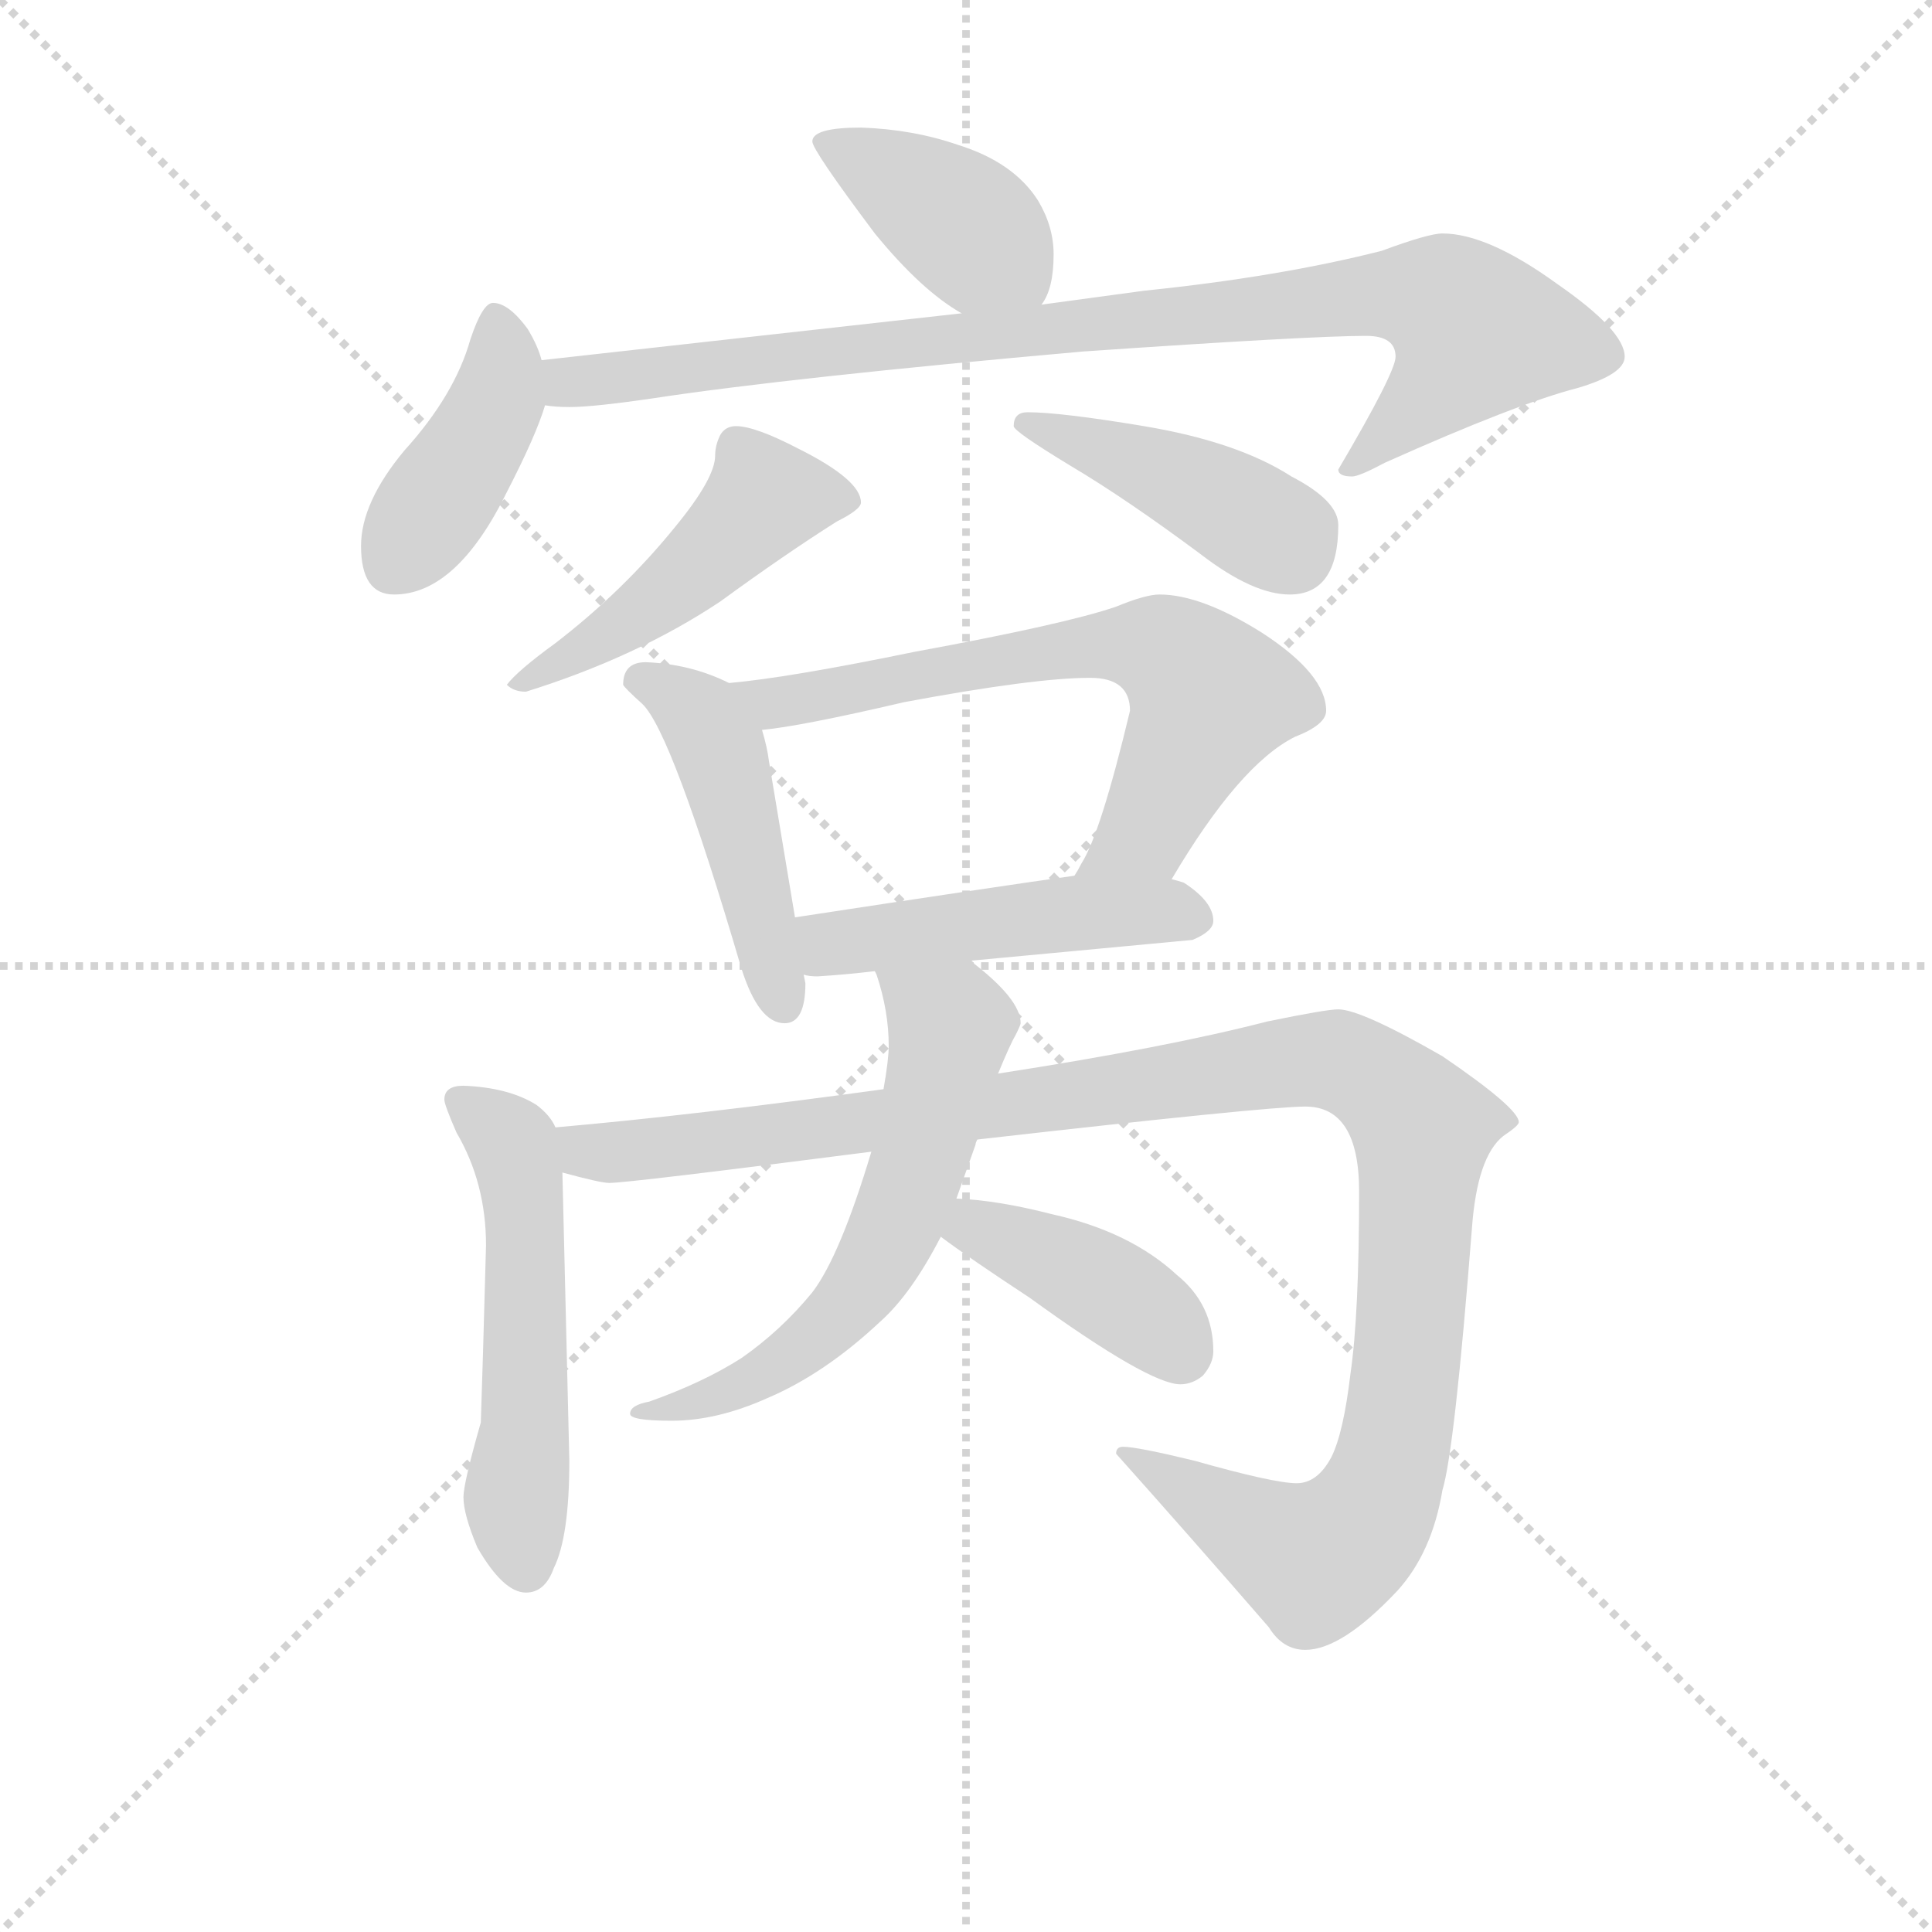 <svg version="1.1" viewBox="0 0 1024 1024" xmlns="http://www.w3.org/2000/svg">
  <g stroke="lightgray" stroke-dasharray="1,1" stroke-width="1" transform="scale(4, 4)">
    <line x1="0" y1="0" x2="256" y2="256"></line>
    <line x1="256" y1="0" x2="0" y2="256"></line>
    <line x1="128" y1="0" x2="128" y2="256"></line>
    <line x1="0" y1="128" x2="256" y2="128"></line>
  </g>
<g transform="scale(0.92, -0.92) translate(60, -900)">
   <style type="text/css">
    @keyframes keyframes0 {
      from {
       stroke: blue;
       stroke-dashoffset: 400;
       stroke-width: 128;
       }
       57% {
       animation-timing-function: step-end;
       stroke: blue;
       stroke-dashoffset: 0;
       stroke-width: 128;
       }
       to {
       stroke: black;
       stroke-width: 1024;
       }
       }
       #make-me-a-hanzi-animation-0 {
         animation: keyframes0 0.576s both;
         animation-delay: 0s;
         animation-timing-function: linear;
       }
    @keyframes keyframes1 {
      from {
       stroke: blue;
       stroke-dashoffset: 417;
       stroke-width: 128;
       }
       58% {
       animation-timing-function: step-end;
       stroke: blue;
       stroke-dashoffset: 0;
       stroke-width: 128;
       }
       to {
       stroke: black;
       stroke-width: 1024;
       }
       }
       #make-me-a-hanzi-animation-1 {
         animation: keyframes1 0.589s both;
         animation-delay: 0.576s;
         animation-timing-function: linear;
       }
    @keyframes keyframes2 {
      from {
       stroke: blue;
       stroke-dashoffset: 901;
       stroke-width: 128;
       }
       75% {
       animation-timing-function: step-end;
       stroke: blue;
       stroke-dashoffset: 0;
       stroke-width: 128;
       }
       to {
       stroke: black;
       stroke-width: 1024;
       }
       }
       #make-me-a-hanzi-animation-2 {
         animation: keyframes2 0.983s both;
         animation-delay: 1.165s;
         animation-timing-function: linear;
       }
    @keyframes keyframes3 {
      from {
       stroke: blue;
       stroke-dashoffset: 483;
       stroke-width: 128;
       }
       61% {
       animation-timing-function: step-end;
       stroke: blue;
       stroke-dashoffset: 0;
       stroke-width: 128;
       }
       to {
       stroke: black;
       stroke-width: 1024;
       }
       }
       #make-me-a-hanzi-animation-3 {
         animation: keyframes3 0.643s both;
         animation-delay: 2.148s;
         animation-timing-function: linear;
       }
    @keyframes keyframes4 {
      from {
       stroke: blue;
       stroke-dashoffset: 430;
       stroke-width: 128;
       }
       58% {
       animation-timing-function: step-end;
       stroke: blue;
       stroke-dashoffset: 0;
       stroke-width: 128;
       }
       to {
       stroke: black;
       stroke-width: 1024;
       }
       }
       #make-me-a-hanzi-animation-4 {
         animation: keyframes4 0.6s both;
         animation-delay: 2.791s;
         animation-timing-function: linear;
       }
    @keyframes keyframes5 {
      from {
       stroke: blue;
       stroke-dashoffset: 467;
       stroke-width: 128;
       }
       60% {
       animation-timing-function: step-end;
       stroke: blue;
       stroke-dashoffset: 0;
       stroke-width: 128;
       }
       to {
       stroke: black;
       stroke-width: 1024;
       }
       }
       #make-me-a-hanzi-animation-5 {
         animation: keyframes5 0.63s both;
         animation-delay: 3.391s;
         animation-timing-function: linear;
       }
    @keyframes keyframes6 {
      from {
       stroke: blue;
       stroke-dashoffset: 670;
       stroke-width: 128;
       }
       69% {
       animation-timing-function: step-end;
       stroke: blue;
       stroke-dashoffset: 0;
       stroke-width: 128;
       }
       to {
       stroke: black;
       stroke-width: 1024;
       }
       }
       #make-me-a-hanzi-animation-6 {
         animation: keyframes6 0.795s both;
         animation-delay: 4.021s;
         animation-timing-function: linear;
       }
    @keyframes keyframes7 {
      from {
       stroke: blue;
       stroke-dashoffset: 483;
       stroke-width: 128;
       }
       61% {
       animation-timing-function: step-end;
       stroke: blue;
       stroke-dashoffset: 0;
       stroke-width: 128;
       }
       to {
       stroke: black;
       stroke-width: 1024;
       }
       }
       #make-me-a-hanzi-animation-7 {
         animation: keyframes7 0.643s both;
         animation-delay: 4.816s;
         animation-timing-function: linear;
       }
    @keyframes keyframes8 {
      from {
       stroke: blue;
       stroke-dashoffset: 540;
       stroke-width: 128;
       }
       64% {
       animation-timing-function: step-end;
       stroke: blue;
       stroke-dashoffset: 0;
       stroke-width: 128;
       }
       to {
       stroke: black;
       stroke-width: 1024;
       }
       }
       #make-me-a-hanzi-animation-8 {
         animation: keyframes8 0.689s both;
         animation-delay: 5.459s;
         animation-timing-function: linear;
       }
    @keyframes keyframes9 {
      from {
       stroke: blue;
       stroke-dashoffset: 1158;
       stroke-width: 128;
       }
       79% {
       animation-timing-function: step-end;
       stroke: blue;
       stroke-dashoffset: 0;
       stroke-width: 128;
       }
       to {
       stroke: black;
       stroke-width: 1024;
       }
       }
       #make-me-a-hanzi-animation-9 {
         animation: keyframes9 1.192s both;
         animation-delay: 6.149s;
         animation-timing-function: linear;
       }
    @keyframes keyframes10 {
      from {
       stroke: blue;
       stroke-dashoffset: 611;
       stroke-width: 128;
       }
       67% {
       animation-timing-function: step-end;
       stroke: blue;
       stroke-dashoffset: 0;
       stroke-width: 128;
       }
       to {
       stroke: black;
       stroke-width: 1024;
       }
       }
       #make-me-a-hanzi-animation-10 {
         animation: keyframes10 0.747s both;
         animation-delay: 7.341s;
         animation-timing-function: linear;
       }
    @keyframes keyframes11 {
      from {
       stroke: blue;
       stroke-dashoffset: 406;
       stroke-width: 128;
       }
       57% {
       animation-timing-function: step-end;
       stroke: blue;
       stroke-dashoffset: 0;
       stroke-width: 128;
       }
       to {
       stroke: black;
       stroke-width: 1024;
       }
       }
       #make-me-a-hanzi-animation-11 {
         animation: keyframes11 0.58s both;
         animation-delay: 8.089s;
         animation-timing-function: linear;
       }
</style>
<path d="M 436.0 826.5 Q 408.0 826.5 408.0 818.5 Q 408.0 813.5 444.0 765.5 Q 471.0 732.5 494.0 719.5 C 520.0 703.5 526.0 700.5 540.0 724.5 Q 547.0 733.5 547.0 753.5 Q 547.0 769.5 538.0 784.5 Q 524.0 806.5 492.0 816.5 Q 466.0 825.5 436.0 826.5 Z" fill="lightgray"></path> 
<path d="M 252.0 692.5 Q 250.0 700.5 244.0 710.5 Q 233.0 725.5 224.0 725.5 Q 218.0 725.5 211.0 704.5 Q 202.0 672.5 173.0 640.5 Q 148.0 610.5 148.0 585.5 Q 148.0 557.5 167.0 557.5 Q 203.0 557.5 232.0 616.5 Q 249.0 649.5 254.0 666.5 L 252.0 692.5 Z" fill="lightgray"></path> 
<path d="M 494.0 719.5 L 252.0 692.5 C 222.0 689.5 224.0 667.5 254.0 666.5 Q 260.0 665.5 268.0 665.5 Q 282.0 665.5 316.0 670.5 Q 395.0 682.5 564.0 697.5 Q 695.0 706.5 727.0 706.5 Q 744.0 706.5 744.0 694.5 Q 744.0 685.5 711.0 629.5 Q 711.0 625.5 719.0 625.5 Q 723.0 625.5 738.0 633.5 Q 814.0 667.5 849.0 676.5 Q 876.0 684.5 876.0 694.5 Q 876.0 709.5 837.0 736.5 Q 797.0 765.5 771.0 765.5 Q 763.0 765.5 736.0 755.5 Q 677.0 740.5 599.0 732.5 L 540.0 724.5 L 494.0 719.5 Z" fill="lightgray"></path> 
<path d="M 364.0 654.5 Q 358.0 654.5 355.0 649.5 Q 352.0 643.5 352.0 637.5 Q 352.0 624.5 329.0 596.5 Q 299.0 559.5 260.0 529.5 Q 238.0 513.5 232.0 505.5 Q 236.0 501.5 243.0 501.5 Q 307.0 521.5 355.0 553.5 Q 392.0 580.5 422.0 599.5 Q 436.0 606.5 436.0 610.5 Q 436.0 623.5 400.0 641.5 Q 375.0 654.5 364.0 654.5 Z" fill="lightgray"></path> 
<path d="M 532.0 662.5 Q 524.0 662.5 524.0 654.5 Q 524.0 651.5 557.0 631.5 Q 589.0 612.5 632.0 580.5 Q 662.0 557.5 683.0 557.5 Q 711.0 557.5 711.0 597.5 Q 711.0 611.5 684.0 625.5 Q 653.0 645.5 599.0 654.5 Q 551.0 662.5 532.0 662.5 Z" fill="lightgray"></path> 
<path d="M 360.0 506.5 Q 338.0 517.5 312.0 518.5 Q 299.0 518.5 299.0 505.5 Q 300.0 503.5 310.0 494.5 Q 327.0 478.5 367.0 342.5 Q 377.0 310.5 392.0 310.5 Q 404.0 310.5 404.0 333.5 L 403.0 338.5 L 398.0 371.5 L 383.0 461.5 Q 382.0 469.5 379.0 479.5 C 373.0 500.5 373.0 500.5 360.0 506.5 Z" fill="lightgray"></path> 
<path d="M 615.0 393.5 Q 654.0 459.5 686.0 475.5 Q 704.0 482.5 704.0 490.5 Q 704.0 511.5 667.0 535.5 Q 632.0 557.5 608.0 557.5 Q 600.0 557.5 583.0 550.5 Q 554.0 540.5 467.0 524.5 Q 394.0 509.5 360.0 506.5 C 330.0 503.5 349.0 475.5 379.0 479.5 Q 401.0 481.5 461.0 495.5 Q 536.0 509.5 568.0 509.5 Q 591.0 509.5 591.0 490.5 Q 574.0 419.5 563.0 402.5 Q 561.0 398.5 559.0 395.5 C 544.0 369.5 599.0 367.5 615.0 393.5 Z" fill="lightgray"></path> 
<path d="M 499.0 346.5 L 627.0 358.5 Q 639.0 363.5 639.0 369.5 Q 639.0 380.5 622.0 391.5 Q 619.0 392.5 615.0 393.5 L 559.0 395.5 Q 516.0 389.5 398.0 371.5 C 368.0 366.5 373.0 342.5 403.0 338.5 Q 406.0 337.5 411.0 337.5 Q 427.0 338.5 444.0 340.5 L 499.0 346.5 Z" fill="lightgray"></path> 
<path d="M 207.0 274.5 Q 196.0 274.5 196.0 266.5 Q 196.0 263.5 203.0 247.5 Q 220.0 218.5 220.0 182.5 Q 218.0 108.5 217.0 80.5 Q 207.0 45.5 207.0 37.5 Q 207.0 27.5 215.0 8.5 Q 230.0 -17.5 243.0 -17.5 Q 254.0 -17.5 259.0 -3.5 Q 268.0 14.5 268.0 58.5 L 264.0 224.5 L 260.0 250.5 Q 257.0 257.5 249.0 263.5 Q 233.0 273.5 207.0 274.5 Z" fill="lightgray"></path> 
<path d="M 264.0 224.5 Q 286.0 218.5 291.0 218.5 Q 302.0 218.5 442.0 236.5 L 503.0 243.5 Q 670.0 262.5 692.0 262.5 Q 723.0 262.5 723.0 213.5 Q 723.0 142.5 718.0 108.5 Q 714.0 74.5 707.0 60.5 Q 699.0 45.5 687.0 45.5 Q 674.0 45.5 628.0 58.5 Q 595.0 66.5 587.0 66.5 Q 583.0 66.5 583.0 62.5 Q 625.0 15.5 671.0 -37.5 Q 679.0 -50.5 692.0 -50.5 Q 713.0 -50.5 745.0 -16.5 Q 765.0 5.5 771.0 41.5 Q 778.0 64.5 788.0 192.5 Q 791.0 233.5 806.0 245.5 Q 815.0 251.5 815.0 253.5 Q 815.0 261.5 771.0 291.5 Q 724.0 318.5 711.0 318.5 Q 704.0 318.5 670.0 311.5 Q 612.0 296.5 515.0 281.5 L 449.0 272.5 Q 340.0 257.5 260.0 250.5 C 230.0 247.5 235.0 230.5 264.0 224.5 Z" fill="lightgray"></path> 
<path d="M 442.0 236.5 Q 424.0 176.5 408.0 155.5 Q 390.0 133.5 367.0 117.5 Q 345.0 103.5 314.0 92.5 Q 303.0 90.5 303.0 85.5 Q 303.0 81.5 327.0 81.5 Q 353.0 81.5 382.0 94.5 Q 415.0 108.5 447.0 138.5 Q 465.0 154.5 482.0 187.5 L 491.0 209.5 Q 496.0 223.5 502.0 240.5 Q 502.0 241.5 503.0 243.5 L 515.0 281.5 Q 522.0 298.5 525.0 303.5 Q 528.0 309.5 528.0 310.5 Q 528.0 324.5 499.0 346.5 C 476.0 365.5 434.0 368.5 444.0 340.5 L 445.0 338.5 Q 452.0 317.5 452.0 297.5 Q 452.0 289.5 449.0 272.5 L 442.0 236.5 Z" fill="lightgray"></path> 
<path d="M 482.0 187.5 Q 498.0 175.5 533.0 152.5 Q 602.0 102.5 620.0 102.5 Q 627.0 102.5 633.0 107.5 Q 639.0 114.5 639.0 121.5 Q 639.0 148.5 618.0 165.5 Q 591.0 190.5 546.0 200.5 Q 515.0 208.5 491.0 209.5 C 461.0 211.5 458.0 205.5 482.0 187.5 Z" fill="lightgray"></path> 
      <clipPath id="make-me-a-hanzi-clip-0">
      <path d="M 436.0 826.5 Q 408.0 826.5 408.0 818.5 Q 408.0 813.5 444.0 765.5 Q 471.0 732.5 494.0 719.5 C 520.0 703.5 526.0 700.5 540.0 724.5 Q 547.0 733.5 547.0 753.5 Q 547.0 769.5 538.0 784.5 Q 524.0 806.5 492.0 816.5 Q 466.0 825.5 436.0 826.5 Z" fill="lightgray"></path>
      </clipPath>
      <path clip-path="url(#make-me-a-hanzi-clip-0)" d="M 414.0 818.5 L 493.0 772.5 L 531.0 735.5 " fill="none" id="make-me-a-hanzi-animation-0" stroke-dasharray="272 544" stroke-linecap="round"></path>

      <clipPath id="make-me-a-hanzi-clip-1">
      <path d="M 252.0 692.5 Q 250.0 700.5 244.0 710.5 Q 233.0 725.5 224.0 725.5 Q 218.0 725.5 211.0 704.5 Q 202.0 672.5 173.0 640.5 Q 148.0 610.5 148.0 585.5 Q 148.0 557.5 167.0 557.5 Q 203.0 557.5 232.0 616.5 Q 249.0 649.5 254.0 666.5 L 252.0 692.5 Z" fill="lightgray"></path>
      </clipPath>
      <path clip-path="url(#make-me-a-hanzi-clip-1)" d="M 226.0 716.5 L 227.0 670.5 L 166.0 573.5 " fill="none" id="make-me-a-hanzi-animation-1" stroke-dasharray="289 578" stroke-linecap="round"></path>

      <clipPath id="make-me-a-hanzi-clip-2">
      <path d="M 494.0 719.5 L 252.0 692.5 C 222.0 689.5 224.0 667.5 254.0 666.5 Q 260.0 665.5 268.0 665.5 Q 282.0 665.5 316.0 670.5 Q 395.0 682.5 564.0 697.5 Q 695.0 706.5 727.0 706.5 Q 744.0 706.5 744.0 694.5 Q 744.0 685.5 711.0 629.5 Q 711.0 625.5 719.0 625.5 Q 723.0 625.5 738.0 633.5 Q 814.0 667.5 849.0 676.5 Q 876.0 684.5 876.0 694.5 Q 876.0 709.5 837.0 736.5 Q 797.0 765.5 771.0 765.5 Q 763.0 765.5 736.0 755.5 Q 677.0 740.5 599.0 732.5 L 540.0 724.5 L 494.0 719.5 Z" fill="lightgray"></path>
      </clipPath>
      <path clip-path="url(#make-me-a-hanzi-clip-2)" d="M 260.0 686.5 L 272.0 679.5 L 735.0 730.5 L 777.0 723.5 L 791.0 708.5 L 783.0 693.5 L 719.0 636.5 " fill="none" id="make-me-a-hanzi-animation-2" stroke-dasharray="773 1546" stroke-linecap="round"></path>

      <clipPath id="make-me-a-hanzi-clip-3">
      <path d="M 364.0 654.5 Q 358.0 654.5 355.0 649.5 Q 352.0 643.5 352.0 637.5 Q 352.0 624.5 329.0 596.5 Q 299.0 559.5 260.0 529.5 Q 238.0 513.5 232.0 505.5 Q 236.0 501.5 243.0 501.5 Q 307.0 521.5 355.0 553.5 Q 392.0 580.5 422.0 599.5 Q 436.0 606.5 436.0 610.5 Q 436.0 623.5 400.0 641.5 Q 375.0 654.5 364.0 654.5 Z" fill="lightgray"></path>
      </clipPath>
      <path clip-path="url(#make-me-a-hanzi-clip-3)" d="M 428.0 612.5 L 381.0 613.5 L 326.0 559.5 L 238.0 505.5 " fill="none" id="make-me-a-hanzi-animation-3" stroke-dasharray="355 710" stroke-linecap="round"></path>

      <clipPath id="make-me-a-hanzi-clip-4">
      <path d="M 532.0 662.5 Q 524.0 662.5 524.0 654.5 Q 524.0 651.5 557.0 631.5 Q 589.0 612.5 632.0 580.5 Q 662.0 557.5 683.0 557.5 Q 711.0 557.5 711.0 597.5 Q 711.0 611.5 684.0 625.5 Q 653.0 645.5 599.0 654.5 Q 551.0 662.5 532.0 662.5 Z" fill="lightgray"></path>
      </clipPath>
      <path clip-path="url(#make-me-a-hanzi-clip-4)" d="M 530.0 656.5 L 631.0 617.5 L 679.0 590.5 L 685.0 581.5 " fill="none" id="make-me-a-hanzi-animation-4" stroke-dasharray="302 604" stroke-linecap="round"></path>

      <clipPath id="make-me-a-hanzi-clip-5">
      <path d="M 360.0 506.5 Q 338.0 517.5 312.0 518.5 Q 299.0 518.5 299.0 505.5 Q 300.0 503.5 310.0 494.5 Q 327.0 478.5 367.0 342.5 Q 377.0 310.5 392.0 310.5 Q 404.0 310.5 404.0 333.5 L 403.0 338.5 L 398.0 371.5 L 383.0 461.5 Q 382.0 469.5 379.0 479.5 C 373.0 500.5 373.0 500.5 360.0 506.5 Z" fill="lightgray"></path>
      </clipPath>
      <path clip-path="url(#make-me-a-hanzi-clip-5)" d="M 310.0 507.5 L 344.0 486.5 L 354.0 467.5 L 391.0 322.5 " fill="none" id="make-me-a-hanzi-animation-5" stroke-dasharray="339 678" stroke-linecap="round"></path>

      <clipPath id="make-me-a-hanzi-clip-6">
      <path d="M 615.0 393.5 Q 654.0 459.5 686.0 475.5 Q 704.0 482.5 704.0 490.5 Q 704.0 511.5 667.0 535.5 Q 632.0 557.5 608.0 557.5 Q 600.0 557.5 583.0 550.5 Q 554.0 540.5 467.0 524.5 Q 394.0 509.5 360.0 506.5 C 330.0 503.5 349.0 475.5 379.0 479.5 Q 401.0 481.5 461.0 495.5 Q 536.0 509.5 568.0 509.5 Q 591.0 509.5 591.0 490.5 Q 574.0 419.5 563.0 402.5 Q 561.0 398.5 559.0 395.5 C 544.0 369.5 599.0 367.5 615.0 393.5 Z" fill="lightgray"></path>
      </clipPath>
      <path clip-path="url(#make-me-a-hanzi-clip-6)" d="M 366.0 503.5 L 386.0 494.5 L 563.0 527.5 L 611.0 524.5 L 637.0 498.5 L 600.0 421.5 L 566.0 396.5 " fill="none" id="make-me-a-hanzi-animation-6" stroke-dasharray="542 1084" stroke-linecap="round"></path>

      <clipPath id="make-me-a-hanzi-clip-7">
      <path d="M 499.0 346.5 L 627.0 358.5 Q 639.0 363.5 639.0 369.5 Q 639.0 380.5 622.0 391.5 Q 619.0 392.5 615.0 393.5 L 559.0 395.5 Q 516.0 389.5 398.0 371.5 C 368.0 366.5 373.0 342.5 403.0 338.5 Q 406.0 337.5 411.0 337.5 Q 427.0 338.5 444.0 340.5 L 499.0 346.5 Z" fill="lightgray"></path>
      </clipPath>
      <path clip-path="url(#make-me-a-hanzi-clip-7)" d="M 408.0 344.5 L 418.0 356.5 L 431.0 359.5 L 565.0 374.5 L 628.0 371.5 " fill="none" id="make-me-a-hanzi-animation-7" stroke-dasharray="355 710" stroke-linecap="round"></path>

      <clipPath id="make-me-a-hanzi-clip-8">
      <path d="M 207.0 274.5 Q 196.0 274.5 196.0 266.5 Q 196.0 263.5 203.0 247.5 Q 220.0 218.5 220.0 182.5 Q 218.0 108.5 217.0 80.5 Q 207.0 45.5 207.0 37.5 Q 207.0 27.5 215.0 8.5 Q 230.0 -17.5 243.0 -17.5 Q 254.0 -17.5 259.0 -3.5 Q 268.0 14.5 268.0 58.5 L 264.0 224.5 L 260.0 250.5 Q 257.0 257.5 249.0 263.5 Q 233.0 273.5 207.0 274.5 Z" fill="lightgray"></path>
      </clipPath>
      <path clip-path="url(#make-me-a-hanzi-clip-8)" d="M 205.0 265.5 L 233.0 244.5 L 241.0 216.5 L 243.0 80.5 L 237.0 36.5 L 243.0 -2.5 " fill="none" id="make-me-a-hanzi-animation-8" stroke-dasharray="412 824" stroke-linecap="round"></path>

      <clipPath id="make-me-a-hanzi-clip-9">
      <path d="M 264.0 224.5 Q 286.0 218.5 291.0 218.5 Q 302.0 218.5 442.0 236.5 L 503.0 243.5 Q 670.0 262.5 692.0 262.5 Q 723.0 262.5 723.0 213.5 Q 723.0 142.5 718.0 108.5 Q 714.0 74.5 707.0 60.5 Q 699.0 45.5 687.0 45.5 Q 674.0 45.5 628.0 58.5 Q 595.0 66.5 587.0 66.5 Q 583.0 66.5 583.0 62.5 Q 625.0 15.5 671.0 -37.5 Q 679.0 -50.5 692.0 -50.5 Q 713.0 -50.5 745.0 -16.5 Q 765.0 5.5 771.0 41.5 Q 778.0 64.5 788.0 192.5 Q 791.0 233.5 806.0 245.5 Q 815.0 251.5 815.0 253.5 Q 815.0 261.5 771.0 291.5 Q 724.0 318.5 711.0 318.5 Q 704.0 318.5 670.0 311.5 Q 612.0 296.5 515.0 281.5 L 449.0 272.5 Q 340.0 257.5 260.0 250.5 C 230.0 247.5 235.0 230.5 264.0 224.5 Z" fill="lightgray"></path>
      </clipPath>
      <path clip-path="url(#make-me-a-hanzi-clip-9)" d="M 267.0 244.5 L 282.0 236.5 L 303.0 236.5 L 515.0 260.5 L 685.0 289.5 L 721.0 284.5 L 746.0 267.5 L 760.0 248.5 L 747.0 87.5 L 730.0 29.5 L 718.0 13.5 L 698.0 1.5 L 590.0 59.5 " fill="none" id="make-me-a-hanzi-animation-9" stroke-dasharray="1030 2060" stroke-linecap="round"></path>

      <clipPath id="make-me-a-hanzi-clip-10">
      <path d="M 442.0 236.5 Q 424.0 176.5 408.0 155.5 Q 390.0 133.5 367.0 117.5 Q 345.0 103.5 314.0 92.5 Q 303.0 90.5 303.0 85.5 Q 303.0 81.5 327.0 81.5 Q 353.0 81.5 382.0 94.5 Q 415.0 108.5 447.0 138.5 Q 465.0 154.5 482.0 187.5 L 491.0 209.5 Q 496.0 223.5 502.0 240.5 Q 502.0 241.5 503.0 243.5 L 515.0 281.5 Q 522.0 298.5 525.0 303.5 Q 528.0 309.5 528.0 310.5 Q 528.0 324.5 499.0 346.5 C 476.0 365.5 434.0 368.5 444.0 340.5 L 445.0 338.5 Q 452.0 317.5 452.0 297.5 Q 452.0 289.5 449.0 272.5 L 442.0 236.5 Z" fill="lightgray"></path>
      </clipPath>
      <path clip-path="url(#make-me-a-hanzi-clip-10)" d="M 453.0 333.5 L 482.0 314.5 L 487.0 301.5 L 449.0 178.5 L 428.0 147.5 L 394.0 118.5 L 345.0 92.5 L 323.0 90.5 L 318.0 84.5 L 309.0 89.5 " fill="none" id="make-me-a-hanzi-animation-10" stroke-dasharray="483 966" stroke-linecap="round"></path>

      <clipPath id="make-me-a-hanzi-clip-11">
      <path d="M 482.0 187.5 Q 498.0 175.5 533.0 152.5 Q 602.0 102.5 620.0 102.5 Q 627.0 102.5 633.0 107.5 Q 639.0 114.5 639.0 121.5 Q 639.0 148.5 618.0 165.5 Q 591.0 190.5 546.0 200.5 Q 515.0 208.5 491.0 209.5 C 461.0 211.5 458.0 205.5 482.0 187.5 Z" fill="lightgray"></path>
      </clipPath>
      <path clip-path="url(#make-me-a-hanzi-clip-11)" d="M 491.0 190.5 L 508.0 190.5 L 569.0 163.5 L 620.0 121.5 " fill="none" id="make-me-a-hanzi-animation-11" stroke-dasharray="278 556" stroke-linecap="round"></path>

</g>
</svg>

